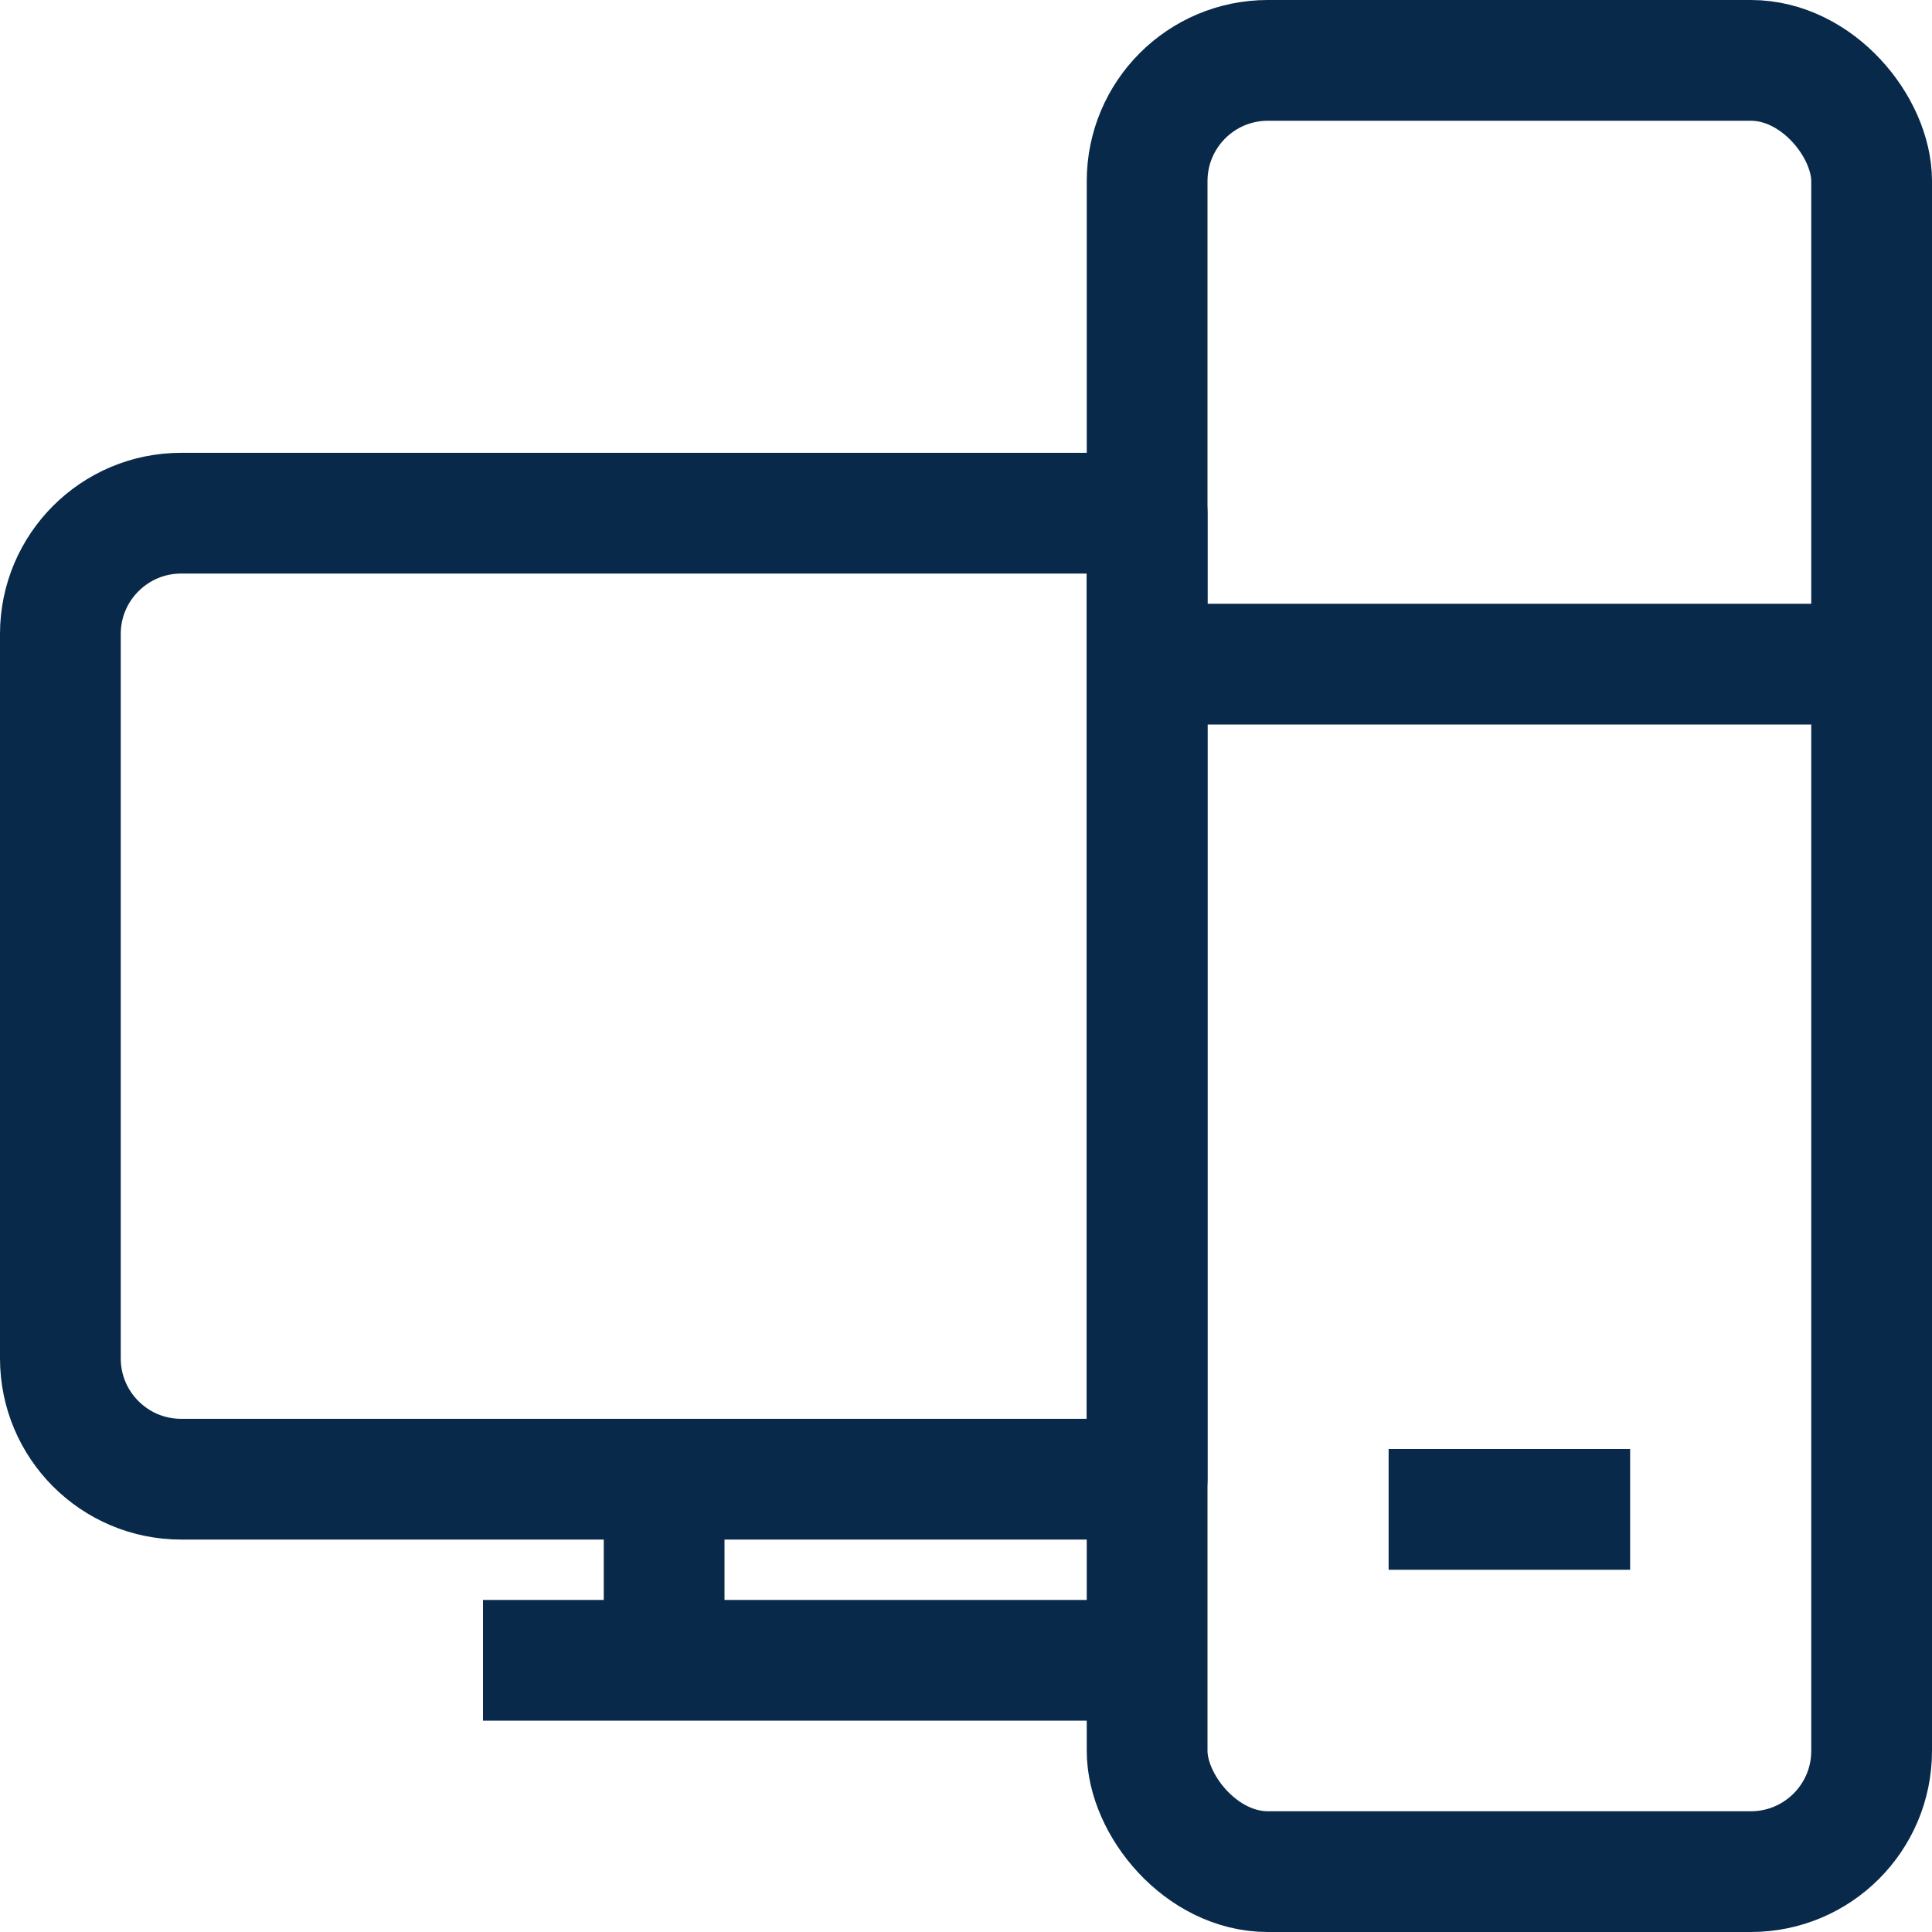 <svg width="16" height="16" viewBox="0 0 16 16" fill="none" xmlns="http://www.w3.org/2000/svg">
<path d="M0.5 5.25C0.5 4.698 0.948 4.25 1.5 4.25H9.5V12.25H1.5C0.948 12.25 0.5 11.802 0.5 11.25V5.25Z" stroke="#082949" stroke-linejoin="round"/>
<path d="M5.5 12.25V13.75" stroke="#082949" stroke-linejoin="round"/>
<path d="M4 13.75H9.5" stroke="#082949" stroke-linejoin="round"/>
<rect x="9.5" y="0.5" width="6" height="15" rx="1" stroke="#082949" stroke-linejoin="round"/>
<path d="M9.5 5.5H15.5M11.5 12.5H13.5" stroke="#082949" stroke-linejoin="round"/>
</svg>
